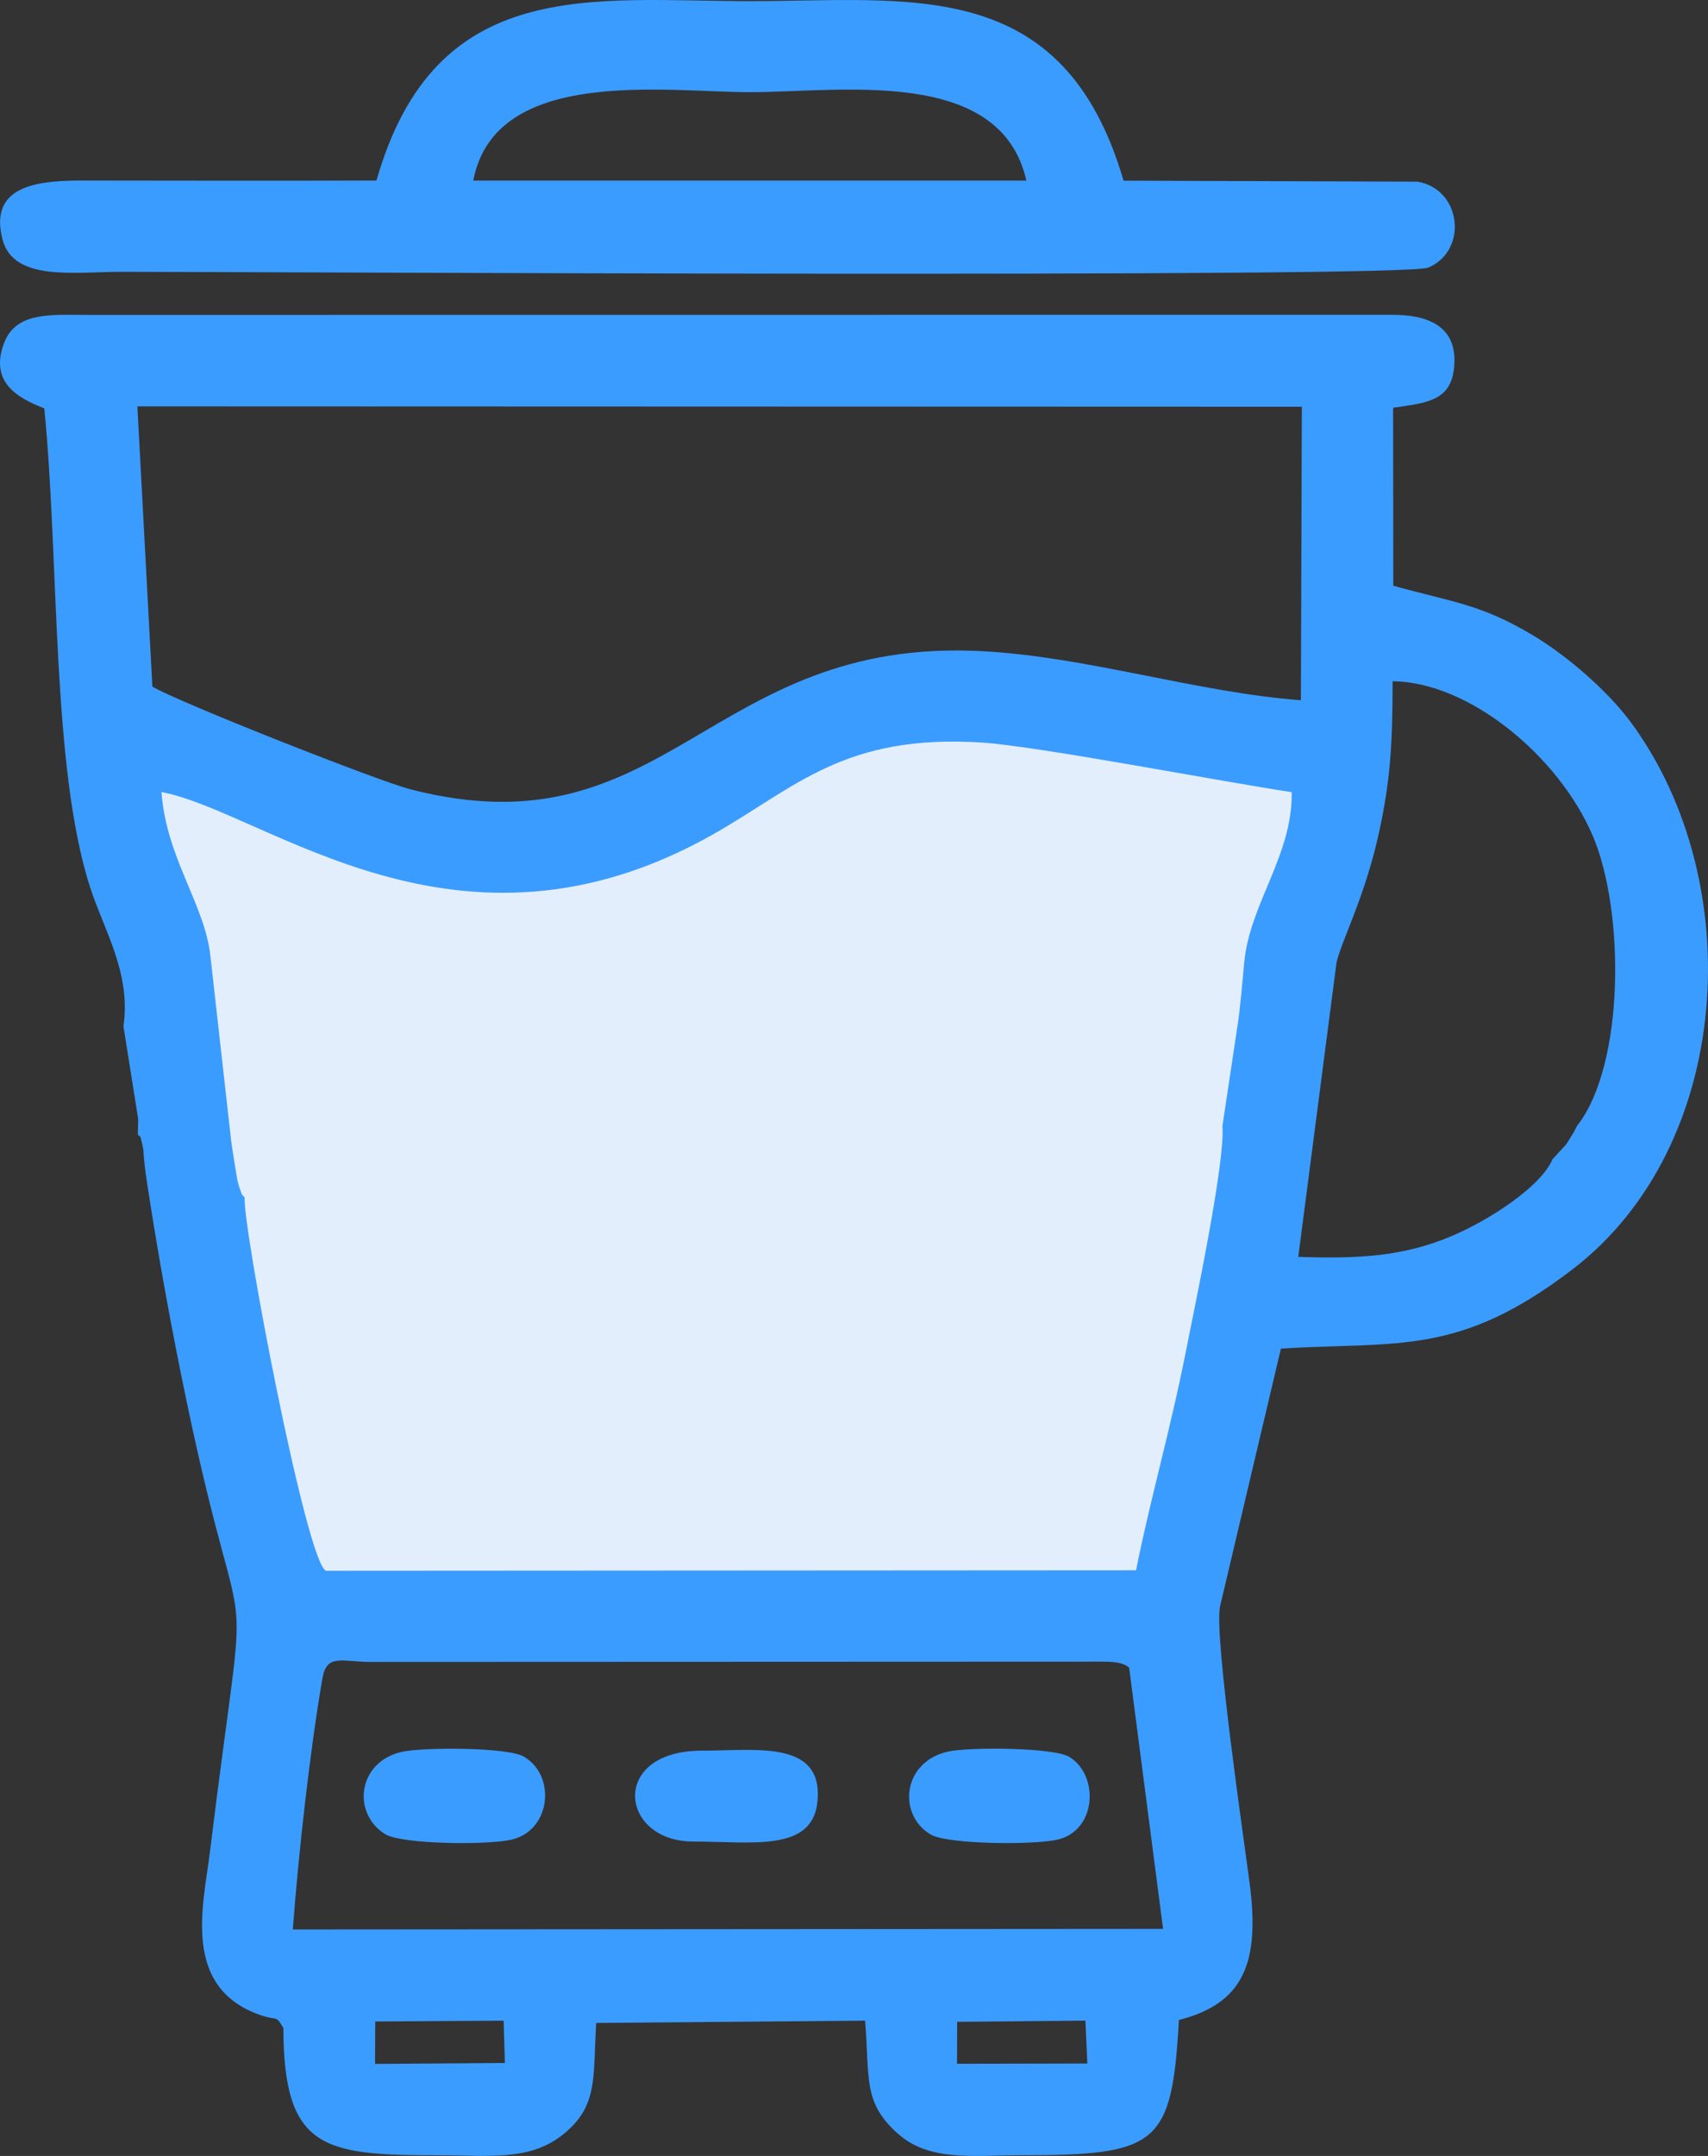 <?xml version="1.0" encoding="UTF-8"?>
<!DOCTYPE svg PUBLIC "-//W3C//DTD SVG 1.1//EN" "http://www.w3.org/Graphics/SVG/1.1/DTD/svg11.dtd">
<!-- Creator: CorelDRAW 2018 (64-Bit Evaluation Version) -->
<svg xmlns="http://www.w3.org/2000/svg" xml:space="preserve" width="125.836mm" height="158.75mm" version="1.1" style="shape-rendering:geometricPrecision; text-rendering:geometricPrecision; image-rendering:optimizeQuality; fill-rule:evenodd; clip-rule:evenodd"
viewBox="0 0 12583.6 15875.02"
 xmlns:xlink="http://www.w3.org/1999/xlink">
 <rect x="0" y="0" width="12583.6" height="15875.02" fill="#333333" stroke="none"/>
 <defs>
  <style type="text/css">
   <![CDATA[
    .fil1 {fill:#3B9CFF}
    .fil0 {fill:#E3EEFD}
   ]]>
  </style>
 </defs>
 <g id="Layer_x0020_1">
  <g id="_2091710911200">
   <path class="fil0" d="M887.12 5616.4l156.65 1029.47c0,0 190.19,1521.84 257.35,1600.17 67.16,78.32 346.92,1510.63 346.92,1510.63l123.07 1264.45 570.69 1040.68 2159.64 -55.96 3524.8 -156.69 626.65 -44.74 458.78 -2025.37 257.39 -1477.05 268.55 -1667.28 179.03 -1174.96 -1477.05 -246.18 -1790.4 0 -1063.05 514.73 -1208.5 481.16 -1353.98 -44.74 -1152.54 -447.58 -883.99 -100.74z"/>
   <path class="fil1" d="M7051.88 14887.57l944.83 -8.79 14.2 315.8 -960.1 1.83 1.07 -308.84zm-4287.3 -2.57l946.06 -5.79 8.97 311.37 -956.45 6.95 1.42 -312.53zm5554.45 -2604.74l249.81 1922.79 -6411.65 4.4c41.16,-550.74 125.77,-1315.01 218.08,-1848.26 31.62,-182.57 137.08,-123.65 348.79,-121.69l5379.58 -2.09c64.65,-0.06 163.49,-2.98 215.39,44.85zm3299.47 -3989.78c-33.14,65.5 -11.98,25.16 -40.67,73.39 -9.66,16.24 -32.04,52.89 -39.02,62.82l-100.67 109.22c-84.68,199.39 -455.97,443 -738.11,563.56 -363.16,155.2 -699.83,170.01 -1135.18,155.3l281.83 -2167.07c36.93,-159.35 201.92,-471.95 303.57,-915.59 96.23,-420.01 109.18,-706.26 109.72,-1155.94 568.23,6.22 1225.39,555.97 1474.28,1137.34 237.97,555.89 236.23,1692.26 -115.75,2136.97zm-2502.45 -730.43l-110.04 731.96c22.41,264.14 -207.67,1346.73 -272.13,1673.89 -108.02,548.16 -262.86,1087.35 -364.14,1596.72l-5967.31 3.51c-142.61,-44.56 -620.24,-2560.15 -599.33,-2747.04 -27.82,-34.56 -15.1,-7.99 -37.18,-69.37 -14.47,-40.23 -17.9,-64.86 -24.75,-104.42 -13.38,-77.09 -25.61,-162.75 -37.54,-241l-152.99 -1359.88c-38.67,-380.74 -324.51,-721.58 -361.18,-1212.52 775.7,147.96 2184.55,1379.63 4070.14,308.41 602.05,-342.03 959.95,-737.24 1973.47,-672.68 402.9,25.67 1758.41,286.19 2283.39,365.33 8.25,461.7 -307.69,818.52 -349.58,1252.25 -15.48,160.26 -27.96,331.96 -50.83,474.84zm-8103.97 -4567.88l8579.2 2.82 -6.96 2161.27c-765.3,-57.5 -1578,-321.32 -2351.38,-361.54 -2015.87,-104.87 -2311.28,1504.45 -4208.09,1017.67 -240.03,-61.6 -1714.8,-644.28 -1902.21,-756.56l-110.56 -2063.66zm-102.46 4565.56l108.43 681.43 -2.43 113.82c16.72,29.07 11.99,-21.28 34.41,81.78 10.71,49.26 5.71,45.29 10.3,91.87 8.49,86.11 14.13,125.94 27.9,215.19 81.2,526.05 178.95,1063.86 289.14,1589.06 444.18,2117.15 463.46,906.71 169.34,3305.02 -48.15,392.57 -212.09,999.73 372.18,1202.21 129.23,44.78 111.81,-4.86 168.89,96.35 2.39,897.06 300.25,935.74 1151.79,935.74 364.03,0.01 662.93,45.11 910.11,-154.56 259.4,-209.56 218.19,-415.66 242.77,-819.74l1981.14 -16.8c34.66,426.11 -17.69,602.44 242.1,832.62 234.07,207.37 555.99,158.19 906.13,158.19 1008.39,-0.01 1112.58,-73.84 1163.62,-995.86 481.57,-122.6 594.48,-427.63 522.72,-994.67 -34.44,-272.13 -265.03,-1832.32 -219.86,-2049.3l448.71 -1899.73c862.02,-53.4 1310.73,59.31 2151.19,-585.76 1177.39,-903.69 1296.55,-2840.66 430.31,-4021.74 -162.46,-221.52 -459.38,-487.61 -733.8,-650.2 -377.64,-223.75 -572.02,-235.9 -1019.75,-359.59l-1.21 -1310.76c266.92,-37.2 440.97,-55.35 451.6,-330.27 10.6,-274.06 -200.29,-353.36 -455.23,-354.1l-9628.61 0.81c-261.76,-0.63 -515.04,-21.97 -601.66,207.57 -109.03,288.89 101.34,405.13 296.49,480.86 111.44,1122.44 51.58,2641.59 337.94,3527.4 102.42,316.81 302.19,628.52 245.32,1023.17z"/>
   <path class="fil1" d="M3486.72 1329.82c160.59,-844.72 1419.95,-651.02 2038.86,-651.02 667.59,0 1845.09,-193.33 2036.16,650.88l-4075.03 0.14zm-713.12 -0.4c-713.79,2.19 -1428.22,0.99 -2142.05,0.05 -315.69,-0.42 -722.91,16.99 -612.4,435.76 81.66,309.44 535.47,236.22 870.01,236.21 920.97,-0.01 9448.56,47.12 9633.49,-30.98 293.15,-123.8 248.35,-575.48 -78.21,-632.8l-2166.7 -7.24c-443.57,-1518.16 -1573.14,-1322.03 -2752.14,-1322.03 -1163.86,0 -2318.1,-197.21 -2751.98,1321.03z"/>
   <path class="fil1" d="M2959.2 12899.91c-322.78,73.42 -368.47,447.85 -124.64,604.12 123.12,78.91 780.38,83.62 944.66,39.41 285.42,-76.81 315.25,-477.04 76.63,-610.39 -121.46,-67.87 -738.82,-69.05 -896.65,-33.14z"/>
   <path class="fil1" d="M6982.39 12898.15c-336.62,77.19 -369.28,465.23 -126.66,609.69 125.5,74.72 784.85,79.53 947.71,34.98 279.36,-76.43 291.73,-475.68 73.7,-606.41 -116.13,-69.63 -738.28,-74.14 -894.75,-38.26z"/>
   <path class="fil1" d="M5107.01 13560.04c437.11,0 882.26,80.19 916.09,-299.49 40.18,-451.17 -454.36,-369.83 -851.69,-369.75 -684.42,0.12 -607.07,669.24 -64.4,669.24z"/>
  </g>
 </g>
</svg>
